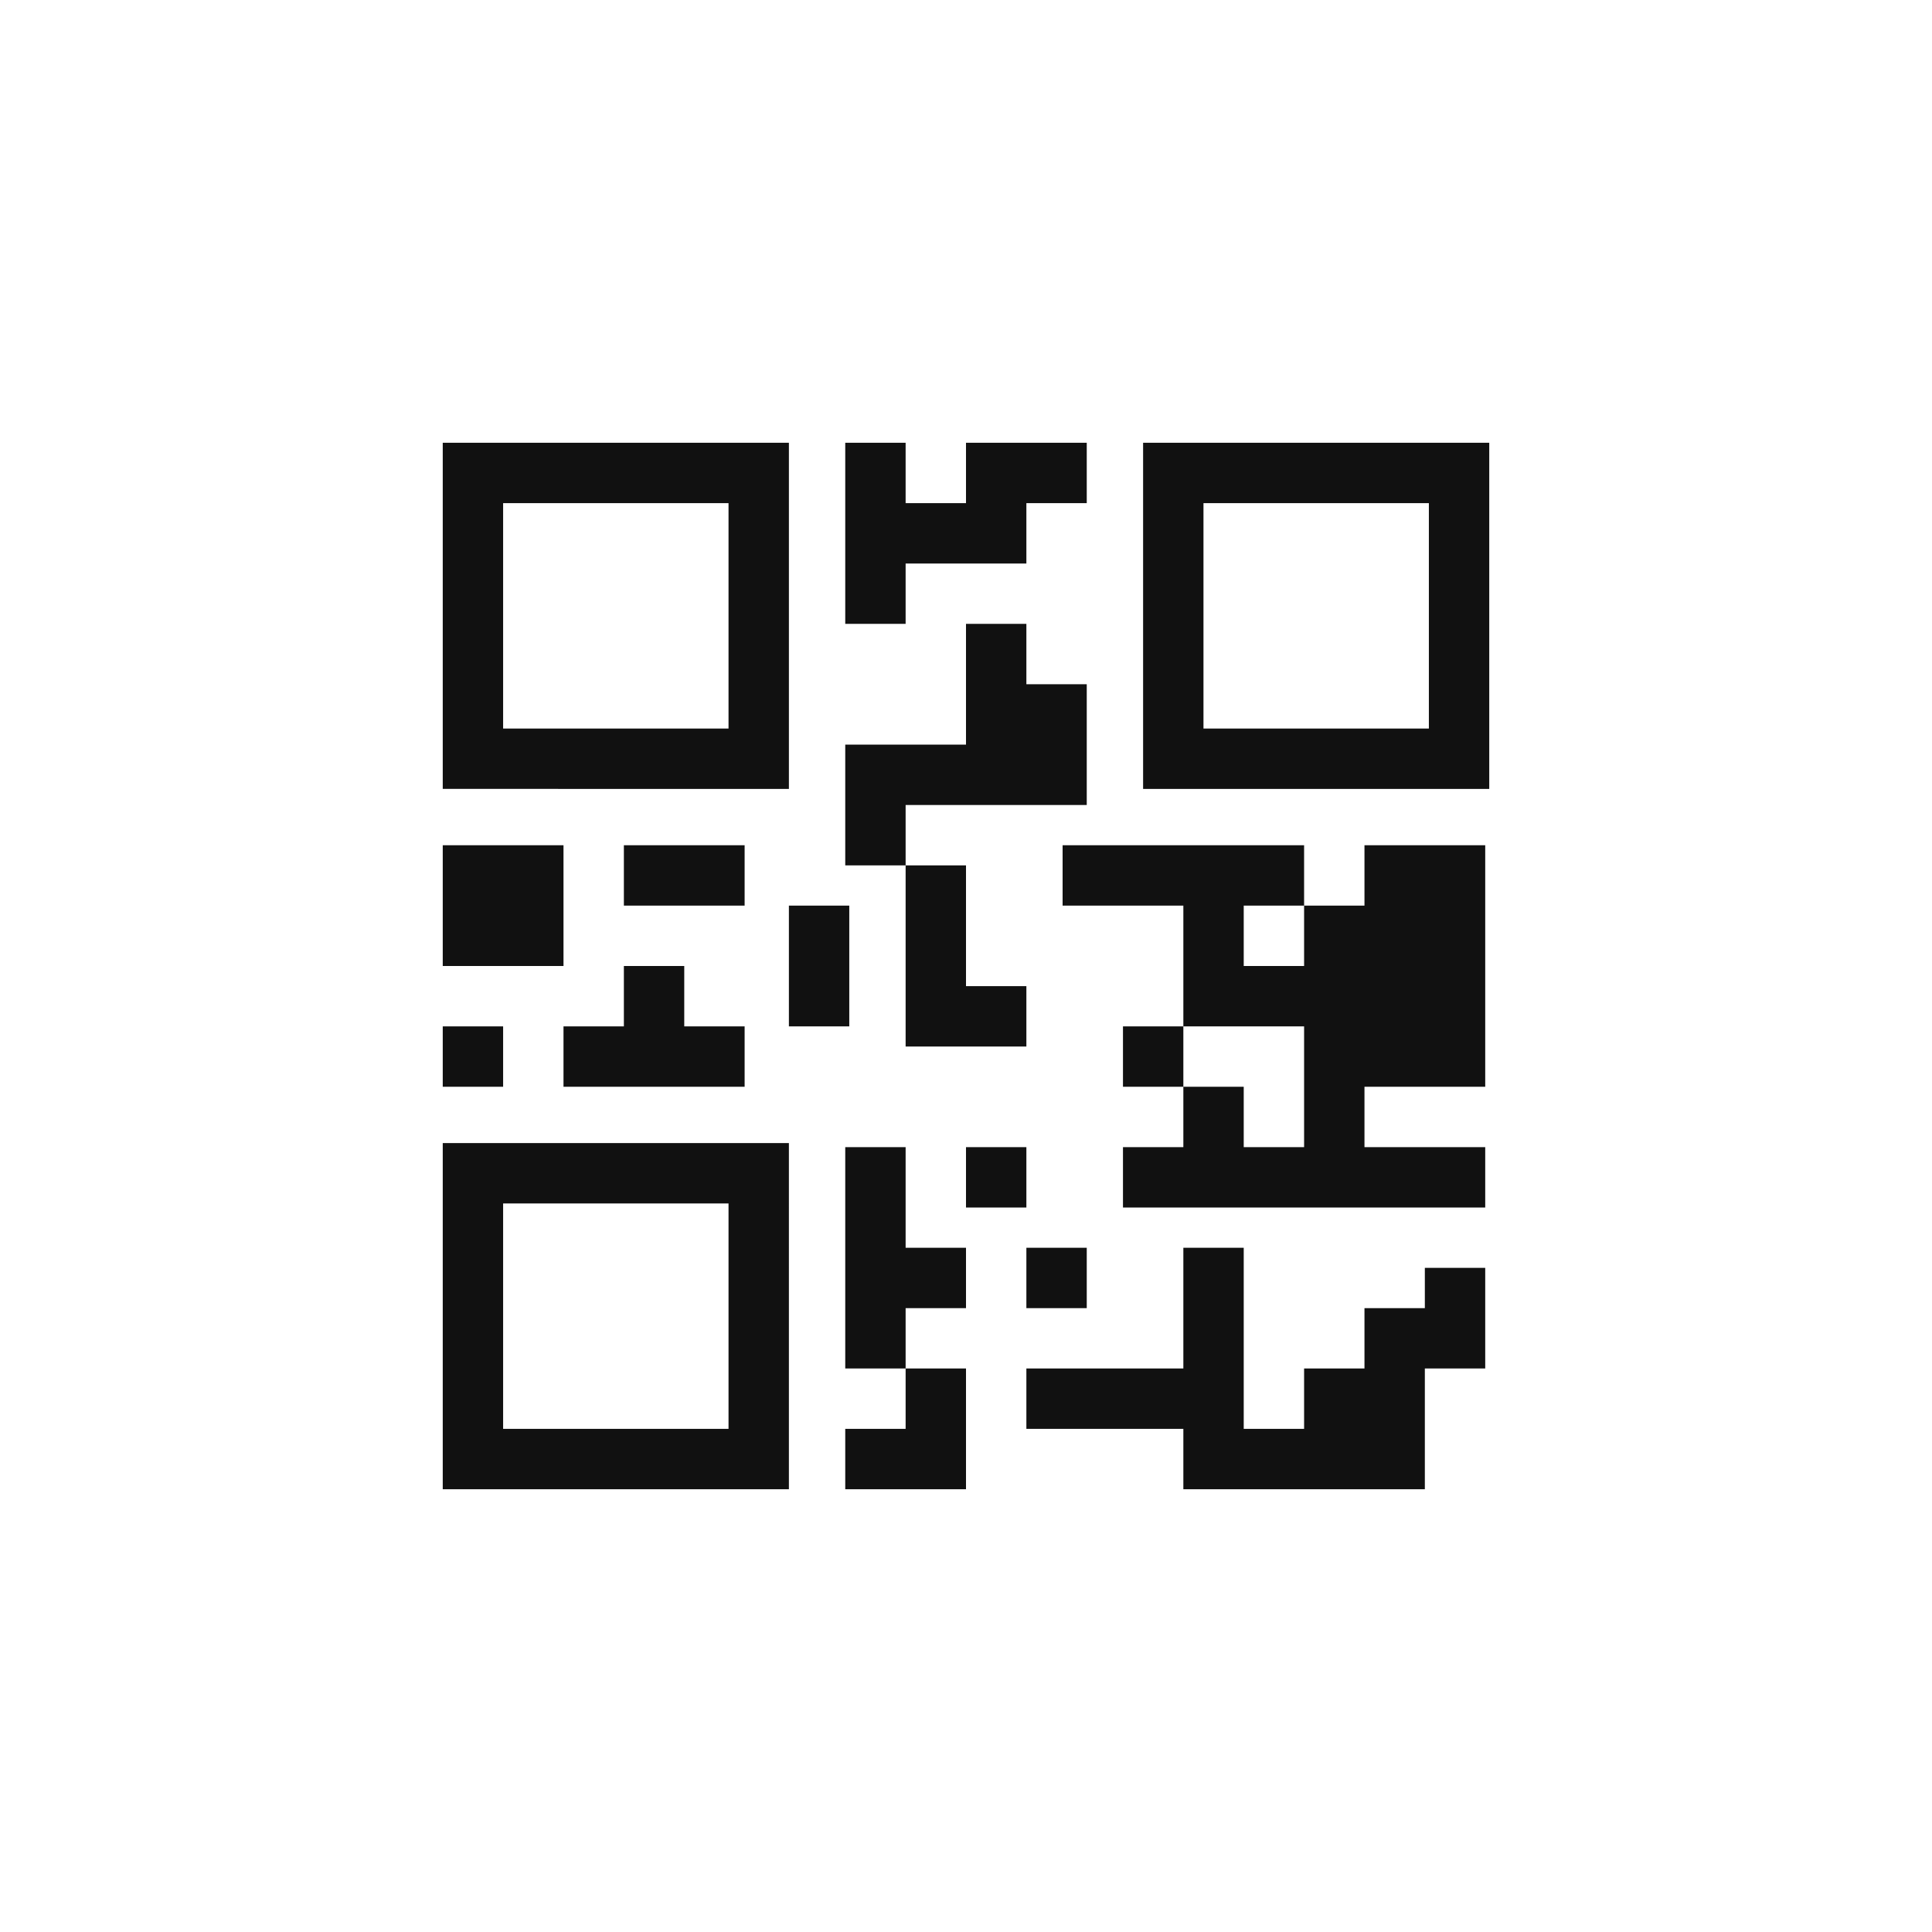 <?xml version="1.0" encoding="utf-8"?>
<svg version="1.1" id="icon_x2F_Utility_x2F_barcode-qr-Layer_1"
	 xmlns="http://www.w3.org/2000/svg" xmlns:xlink="http://www.w3.org/1999/xlink" x="0px" y="0px" viewBox="0 0 48 48"
	 style="enable-background:new 0 0 48 48;" xml:space="preserve">
<path id="icon_x2F_Utility_x2F_barcode-qr-path-1_1_" style="fill:#111111;" d="M11,25.5h1.5V27H11V25.5z M11,21h3v3h-3V21z
	 M15.5,24H17v1.5h1.5V27H14v-1.5h1.5V24z M22.5,20v1.5H21v-3h3v-3h1.5V17H27v3H22.5z M22.5,14v1.5H21V11h1.5v1.5H24V11h3v1.5h-1.5
	V14H22.5z M15.5,21h3v1.5h-3V21z M25.5,31H27v1.5h-1.5V31z M25.5,26h-3v-4.5H24v3h1.5V26z M27.9,25.5h1.5V27h-1.5V25.5z M33.9,22.5
	V21h3v6h-3v1.5h3V30h-9v-1.5h1.5V27h1.5v1.5h1.5v-3h-3v-3h-3V21h6v1.5h-1.5V24h1.5v-1.5H33.9z M35.4,32.5v-1h1.5V34h-1.5v3h-6v-1.5
	h-3.9V34h3.9v-3h1.5v4.5h1.5V34h1.5v-1.5H35.4z M21,35.5h1.5V34H24v3h-3V35.5z M19.6,22.5h1.5v3h-1.5V22.5z M24,28.5h1.5V30H24V28.5
	z M22.5,28.5V31H24v1.5h-1.5V34H21v-5.5H22.5z M11,19.7V11h8.6v8.6H11V19.7z M12.5,12.5v5.6h5.6v-5.6H12.5z M11,37v-8.6h8.6V37H11z
	 M12.5,29.9v5.6h5.6v-5.6H12.5z M28.4,19.7V11H37v8.6h-8.6V19.7z M29.9,12.5v5.6h5.6v-5.6H29.9z"/>
</svg>
